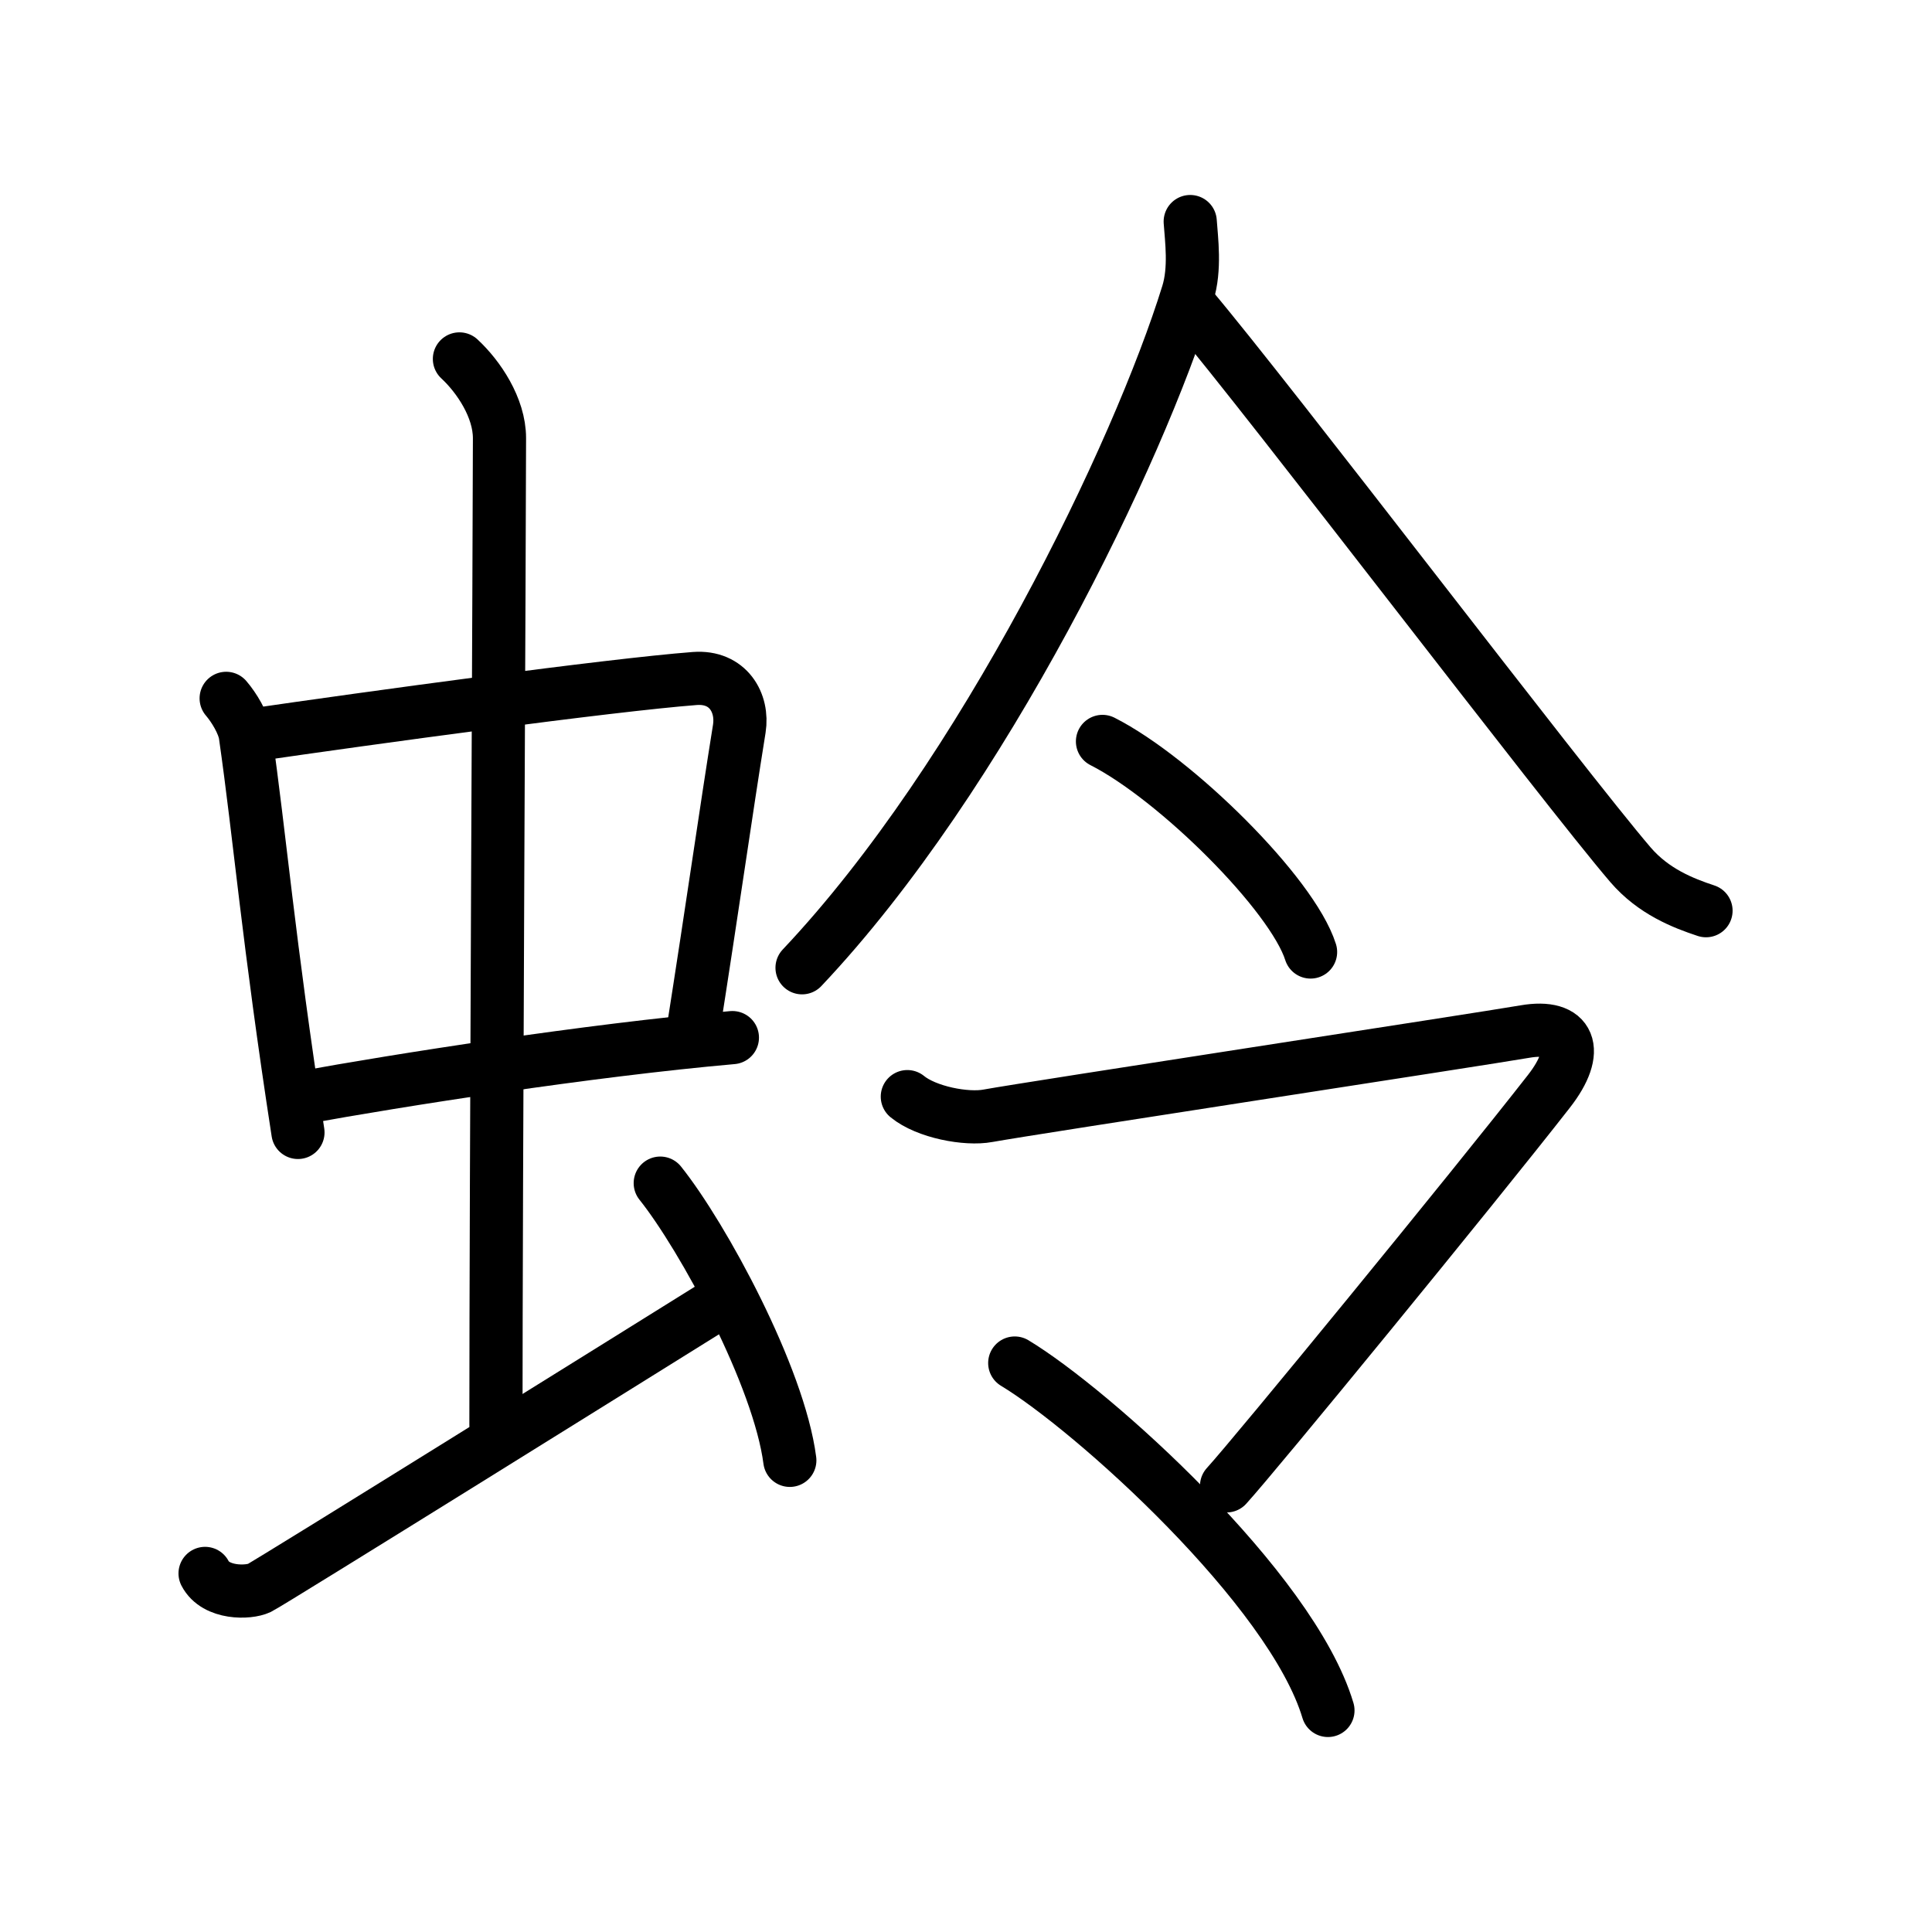 <svg xmlns="http://www.w3.org/2000/svg" width="109" height="109" viewBox="0 0 109 109"><g xmlns:kvg="http://kanjivg.tagaini.net" id="kvg:StrokePaths_086c9" style="fill:none;stroke:#000000;stroke-width:3;stroke-linecap:round;stroke-linejoin:round;"><g id="kvg:086c9" kvg:element="&#34505;"><g id="kvg:086c9-g1" kvg:element="&#34411;" kvg:position="left" kvg:radical="general"><g id="kvg:086c9-g2" kvg:element="&#20013;"><g id="kvg:086c9-g3" kvg:element="&#21475;"><path id="kvg:086c9-s1" kvg:type="&#12753;" d="M12.76,39.4c0.44,0.51,0.98,1.4,1.08,2.06c0.83,5.79,1.29,11.54,2.97,22.43"/><path id="kvg:086c9-s2" kvg:type="&#12757;b" d="M14.16,41.48c6.65-0.97,20.23-2.83,25.04-3.2c1.88-0.14,2.74,1.38,2.51,2.83c-0.8,4.98-1.4,9.34-2.7,17.62"/><path id="kvg:086c9-s3" kvg:type="&#12752;b" d="M17.06,61.93c5.35-0.98,16.19-2.68,24.26-3.39"/></g><g id="kvg:086c9-g4" kvg:element="&#20008;"><path id="kvg:086c9-s4" kvg:type="&#12753;a" d="M25.92,20.25c1.08,1,2.26,2.75,2.26,4.47c0,4.78-0.2,42.28-0.2,55.66"/></g></g><path id="kvg:086c9-s5" kvg:type="&#12736;" d="M11.57,88.77c0.6,1.16,2.46,1.11,3.06,0.82c0.6-0.29,22.04-13.65,25.76-15.97"/><path id="kvg:086c9-s6" kvg:type="&#12756;" d="M37.25,66.75c2.42,3.03,6.7,10.93,7.31,15.64"/></g><g id="kvg:086c9-g5" kvg:element="&#20196;" kvg:position="right"><g id="kvg:086c9-g6" kvg:element="&#20154;" kvg:position="top"><path id="kvg:086c9-s7" kvg:type="&#12754;" d="M67.15,12.5c0.07,1.01,0.3,2.66-0.14,4.07C64.25,25.5,55.5,43.75,45.25,54.6"/><path id="kvg:086c9-s8" kvg:type="&#12751;" d="M67.17,17.29c4.53,5.36,21,27.04,24.82,31.5c1.3,1.51,2.96,2.16,4.26,2.59"/></g><g id="kvg:086c9-g7" kvg:position="bottom"><g id="kvg:086c9-g8" kvg:element="&#19968;"><path id="kvg:086c9-s9" kvg:type="&#12756;" d="M62.2,41.83c4.14,2.1,10.71,8.62,11.74,11.88"/></g><g id="kvg:086c9-g9" kvg:element="&#12510;"><path id="kvg:086c9-s10" kvg:type="&#12742;a" d="M51.19,61.87c1.07,0.88,3.33,1.31,4.55,1.08c2.41-0.44,27.75-4.31,30.29-4.75c2.54-0.44,3.18,1.04,1.35,3.38c-4.28,5.48-16.57,20.49-18.18,22.25"/><path id="kvg:086c9-s11" kvg:type="&#12756;" d="M57.25,76.9c4.35,2.62,15.62,12.73,17.67,19.6"/></g></g></g></g></g></svg>